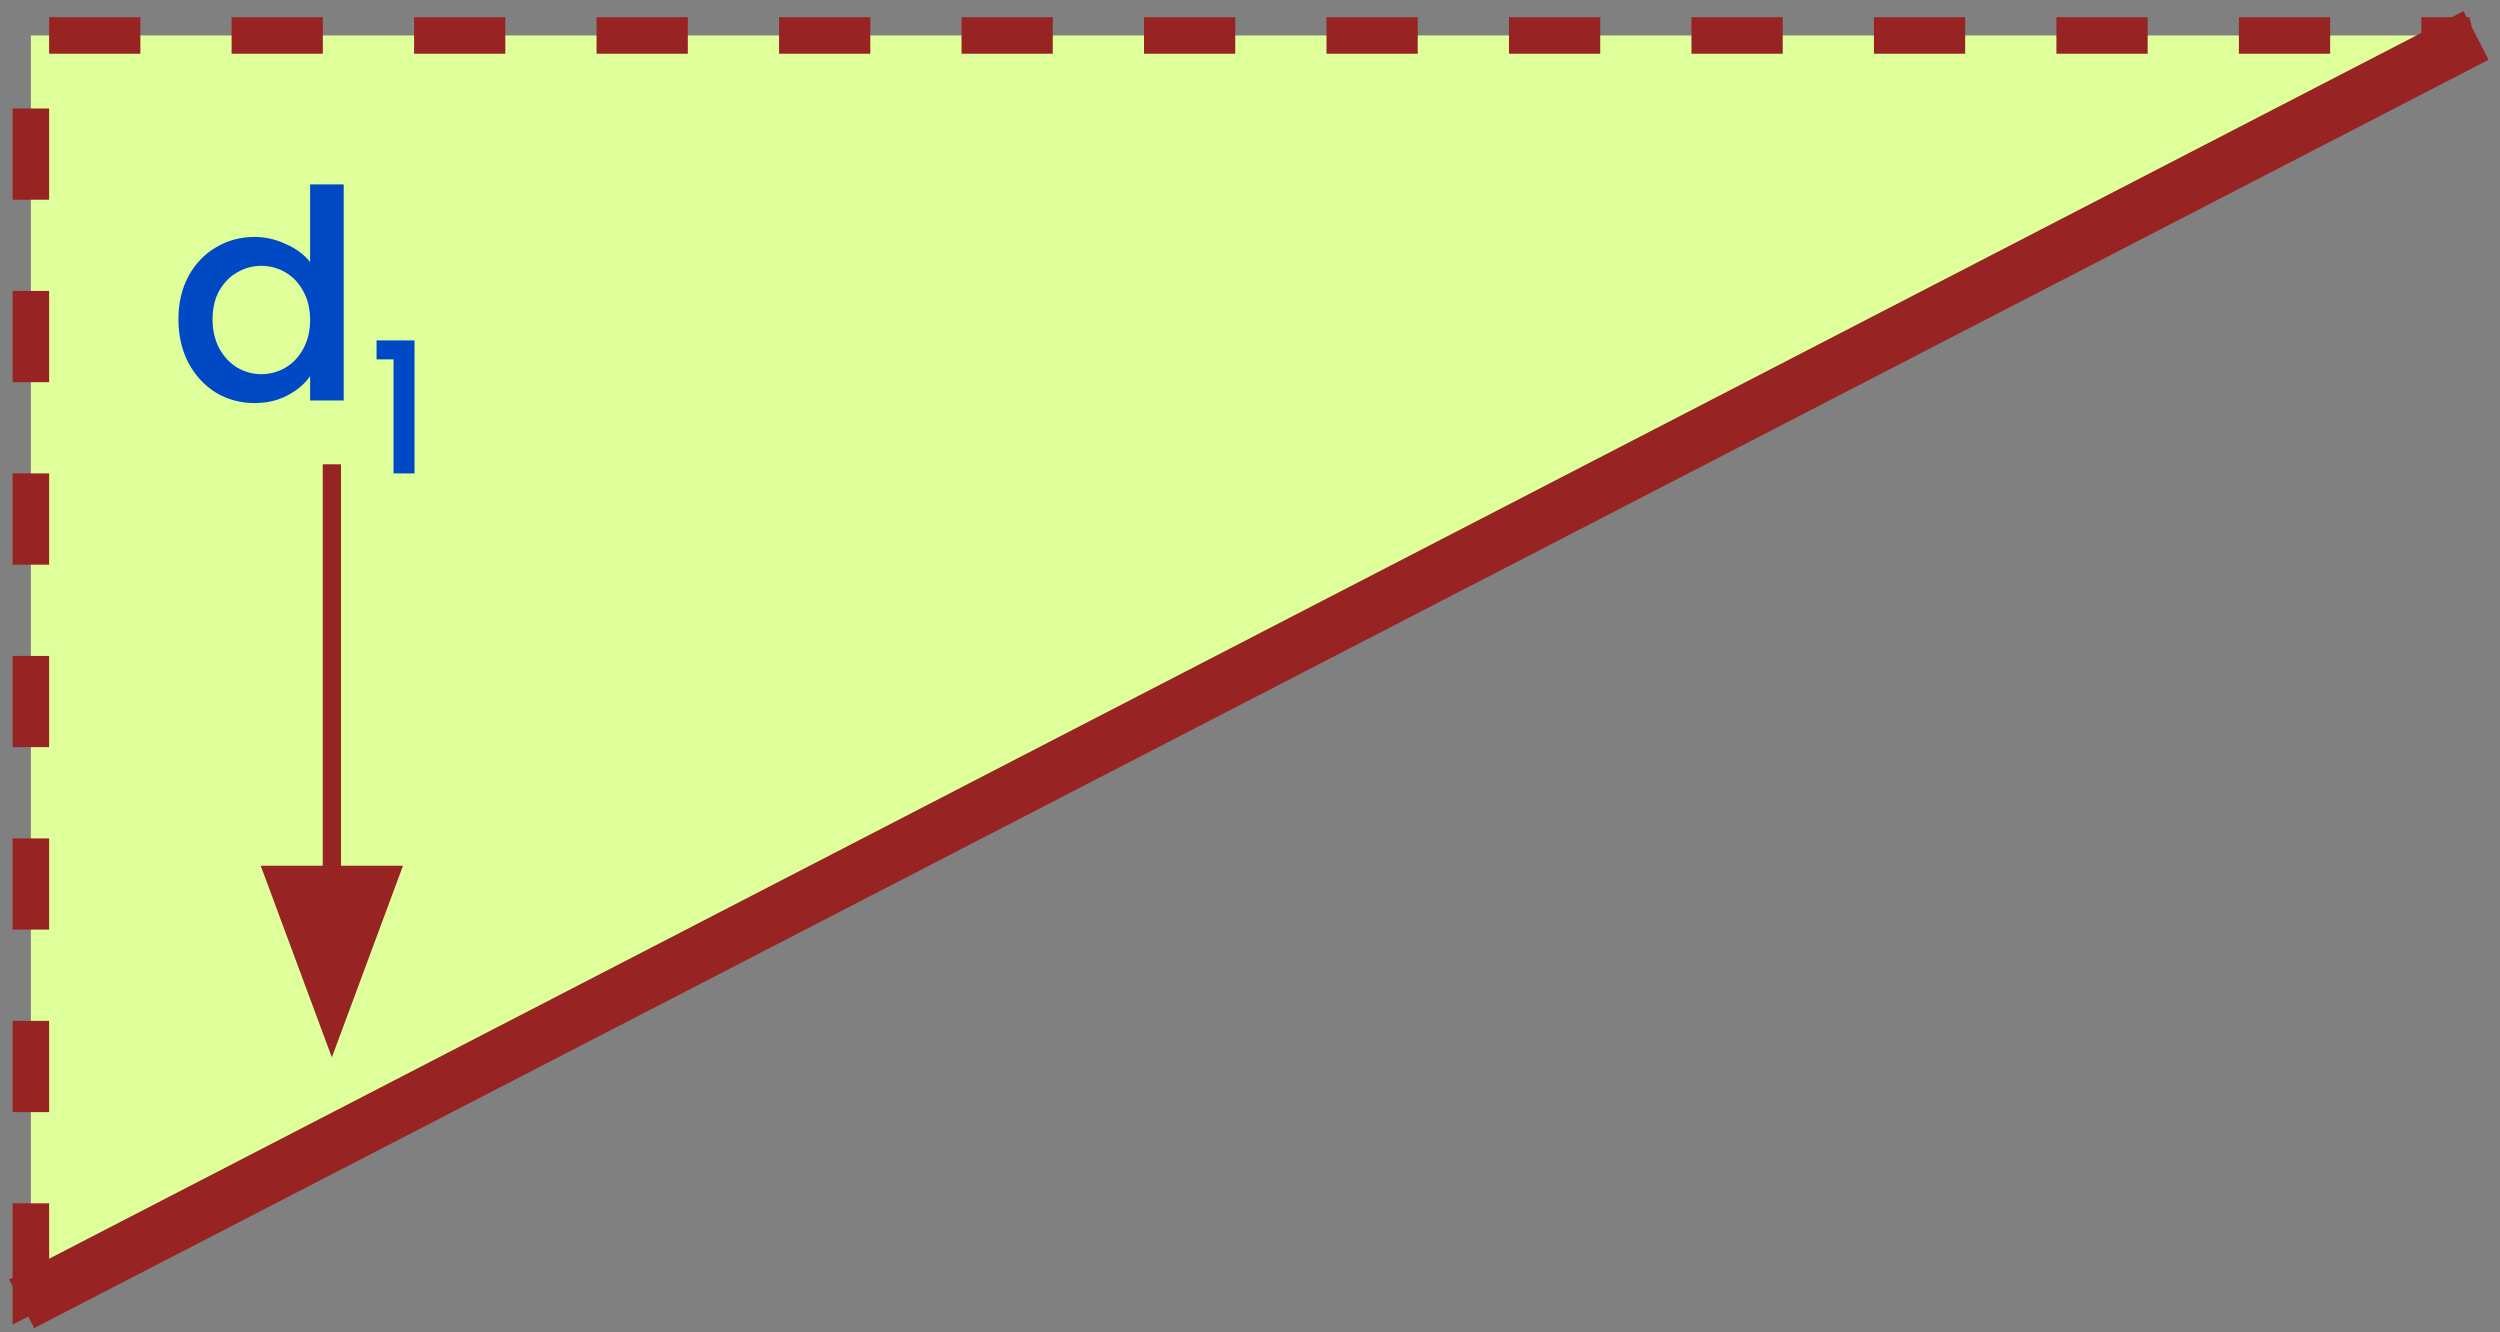 <svg width="137" height="73" viewBox="0 0 137 73" fill="none" xmlns="http://www.w3.org/2000/svg">
<rect x="0" y="0" width="137" height="73" fill="#808080" stroke="none"/>
<path d="M1.692 70.944V1.944H135.325L1.692 70.944Z" fill="#DFFF9B" stroke="#972323" stroke-width="2" stroke-dasharray="5 5"/>
<path d="M1.186 71.444L135.686 1.944" stroke="#972323" stroke-width="3"/>
<path d="M18.186 25.444L18.186 50.444" stroke="#972323"/>
<path d="M18.186 57.944L14.288 47.444L22.083 47.444L18.186 57.944Z" fill="#972323"/>
<path d="M9.778 17.496C9.778 16.61 9.959 15.826 10.322 15.144C10.695 14.461 11.196 13.933 11.825 13.56C12.466 13.176 13.175 12.984 13.954 12.984C14.53 12.984 15.095 13.112 15.649 13.368C16.215 13.613 16.663 13.944 16.994 14.36V10.104H18.834V21.944H16.994V20.616C16.695 21.042 16.279 21.394 15.745 21.672C15.223 21.949 14.62 22.088 13.938 22.088C13.169 22.088 12.466 21.896 11.825 21.512C11.196 21.117 10.695 20.573 10.322 19.88C9.959 19.176 9.778 18.381 9.778 17.496ZM16.994 17.528C16.994 16.92 16.866 16.392 16.61 15.944C16.364 15.496 16.039 15.154 15.633 14.92C15.228 14.685 14.791 14.568 14.322 14.568C13.852 14.568 13.415 14.685 13.009 14.92C12.604 15.144 12.274 15.48 12.018 15.928C11.772 16.365 11.649 16.888 11.649 17.496C11.649 18.104 11.772 18.637 12.018 19.096C12.274 19.554 12.604 19.906 13.009 20.152C13.425 20.386 13.863 20.504 14.322 20.504C14.791 20.504 15.228 20.386 15.633 20.152C16.039 19.917 16.364 19.576 16.61 19.128C16.866 18.669 16.994 18.136 16.994 17.528Z" fill="#0049C5"/>
<path d="M20.636 19.694V18.654H22.715V25.944H21.566V19.694H20.636Z" fill="#0049C5"/>
</svg>

